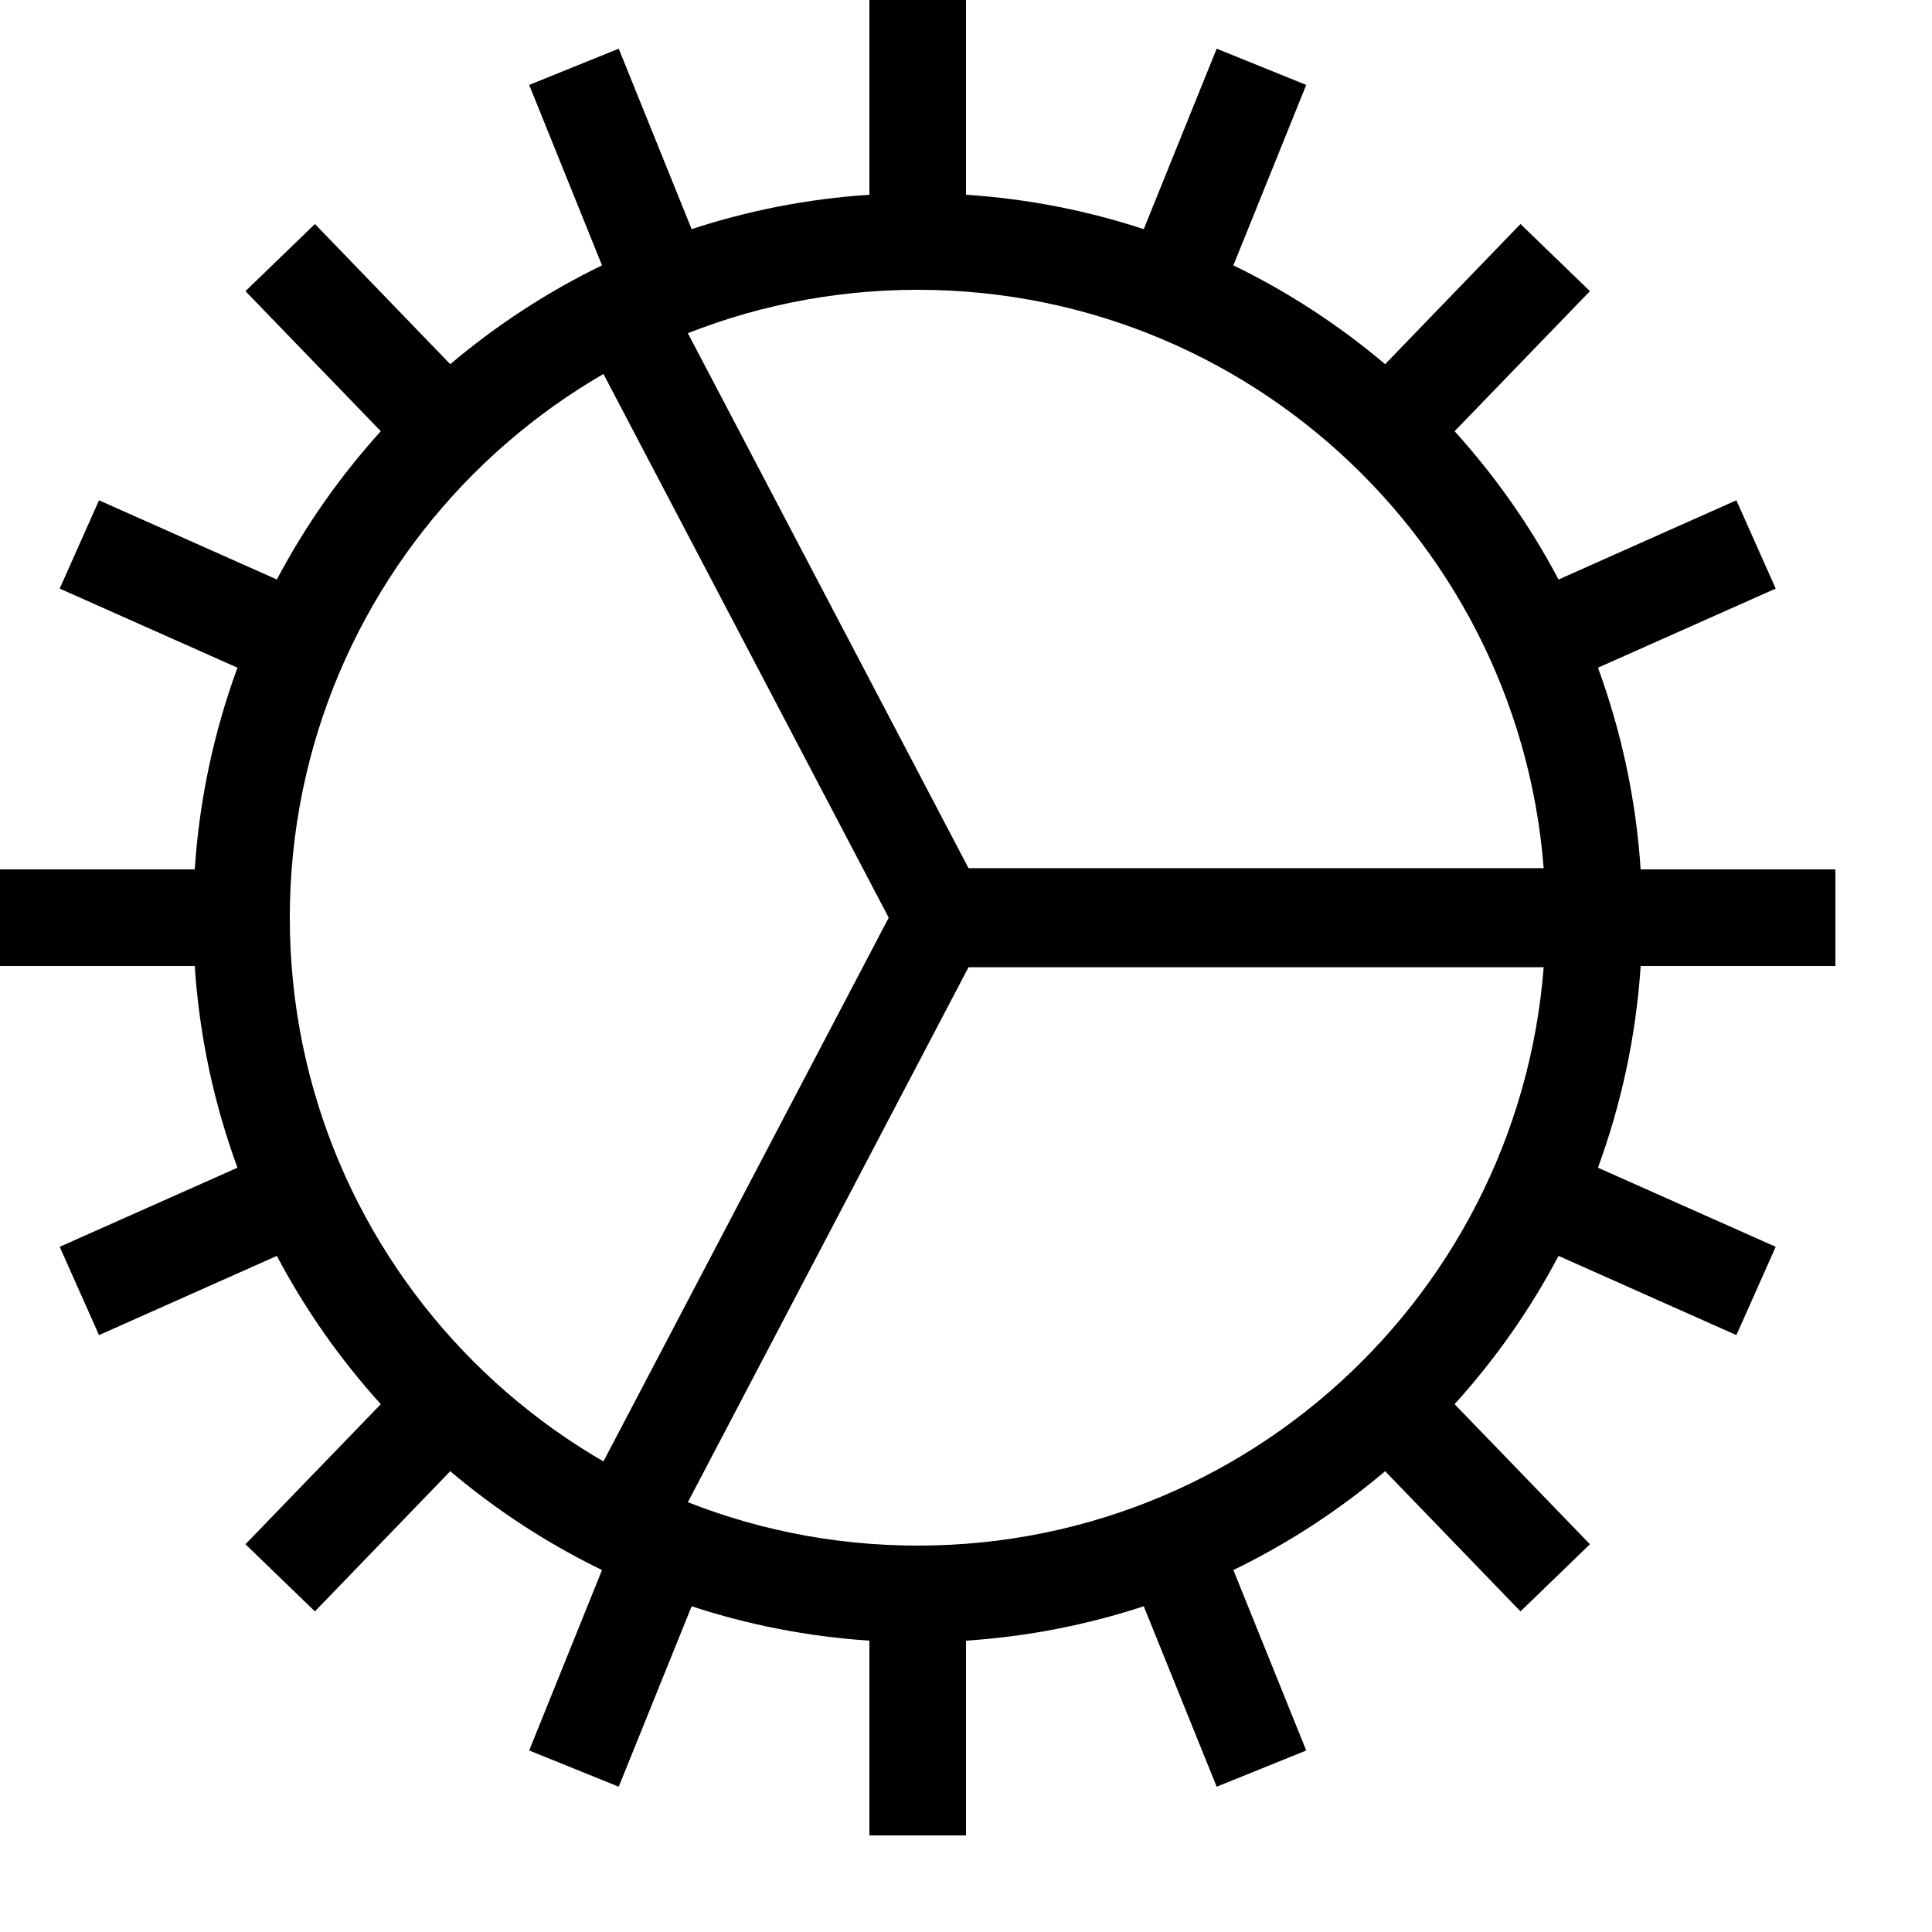 <?xml version="1.0" encoding="UTF-8"?>
<svg width="20px" height="20px" viewBox="0 0 20 20" version="1.1" xmlns="http://www.w3.org/2000/svg" xmlns:xlink="http://www.w3.org/1999/xlink">
  <!-- Generator: Sketch 41.1 (35376) - http://www.bohemiancoding.com/sketch -->
  <title>settings</title>
  <desc>Created with Sketch.</desc>
  <defs></defs>
  <g id="Welcome" stroke="none" stroke-width="1" fill="none" fill-rule="evenodd">
    <g id="Artboard" transform="translate(-121, -11)" fill="#000000">
      <g id="Group" transform="translate(121, 11)">
        <path d="M16.984,10 C16.936,10.729 16.783,11.43 16.542,12.088 L18.382,12.907 L17.975,13.821 L16.134,13.001 C15.84,13.558 15.477,14.073 15.058,14.536 L16.459,15.986 L15.74,16.681 L14.339,15.23 C13.862,15.633 13.335,15.978 12.768,16.253 L13.522,18.121 L12.595,18.496 L11.84,16.628 C11.255,16.82 10.639,16.942 10,16.984 L10,19 L9,19 L9,16.984 C8.361,16.942 7.745,16.82 7.16,16.628 L6.405,18.496 L5.478,18.121 L6.232,16.253 C5.665,15.978 5.138,15.633 4.661,15.23 L3.26,16.681 L2.541,15.986 L3.942,14.536 C3.523,14.073 3.16,13.558 2.866,13.001 L1.025,13.821 L0.618,12.907 L2.458,12.088 C2.217,11.43 2.064,10.729 2.016,10 L0,10 L0,9 L2.016,9 C2.064,8.271 2.217,7.57 2.458,6.912 L0.618,6.093 L1.025,5.179 L2.866,5.999 C3.16,5.442 3.523,4.927 3.942,4.464 L2.541,3.014 L3.26,2.319 L4.661,3.77 C5.138,3.367 5.665,3.022 6.232,2.747 L5.478,0.879 L6.405,0.504 L7.16,2.372 C7.745,2.18 8.361,2.058 9,2.016 L9,0 L10,0 L10,2.016 C10.639,2.058 11.255,2.18 11.84,2.372 L12.595,0.504 L13.522,0.879 L12.768,2.747 C13.335,3.022 13.862,3.367 14.339,3.77 L15.74,2.319 L16.459,3.014 L15.058,4.464 C15.477,4.927 15.84,5.442 16.134,5.999 L17.975,5.179 L18.382,6.093 L16.542,6.912 C16.783,7.57 16.936,8.271 16.984,9 L19,9 L19,10 L16.984,10 Z M9.5,16 C13.09,16 16,13.09 16,9.5 C16,5.91 13.09,3 9.5,3 C5.91,3 3,5.91 3,9.5 C3,13.09 5.91,16 9.5,16 Z" id="Combined-Shape"></path>
        <polygon id="Combined-Shape" points="10.026 10.013 16 10.013 16 8.987 10.026 8.987 6.885 3 6 3.401 9.2 9.5 6 15.599 6.885 16"></polygon>
      </g>
    </g>
  </g>
</svg>